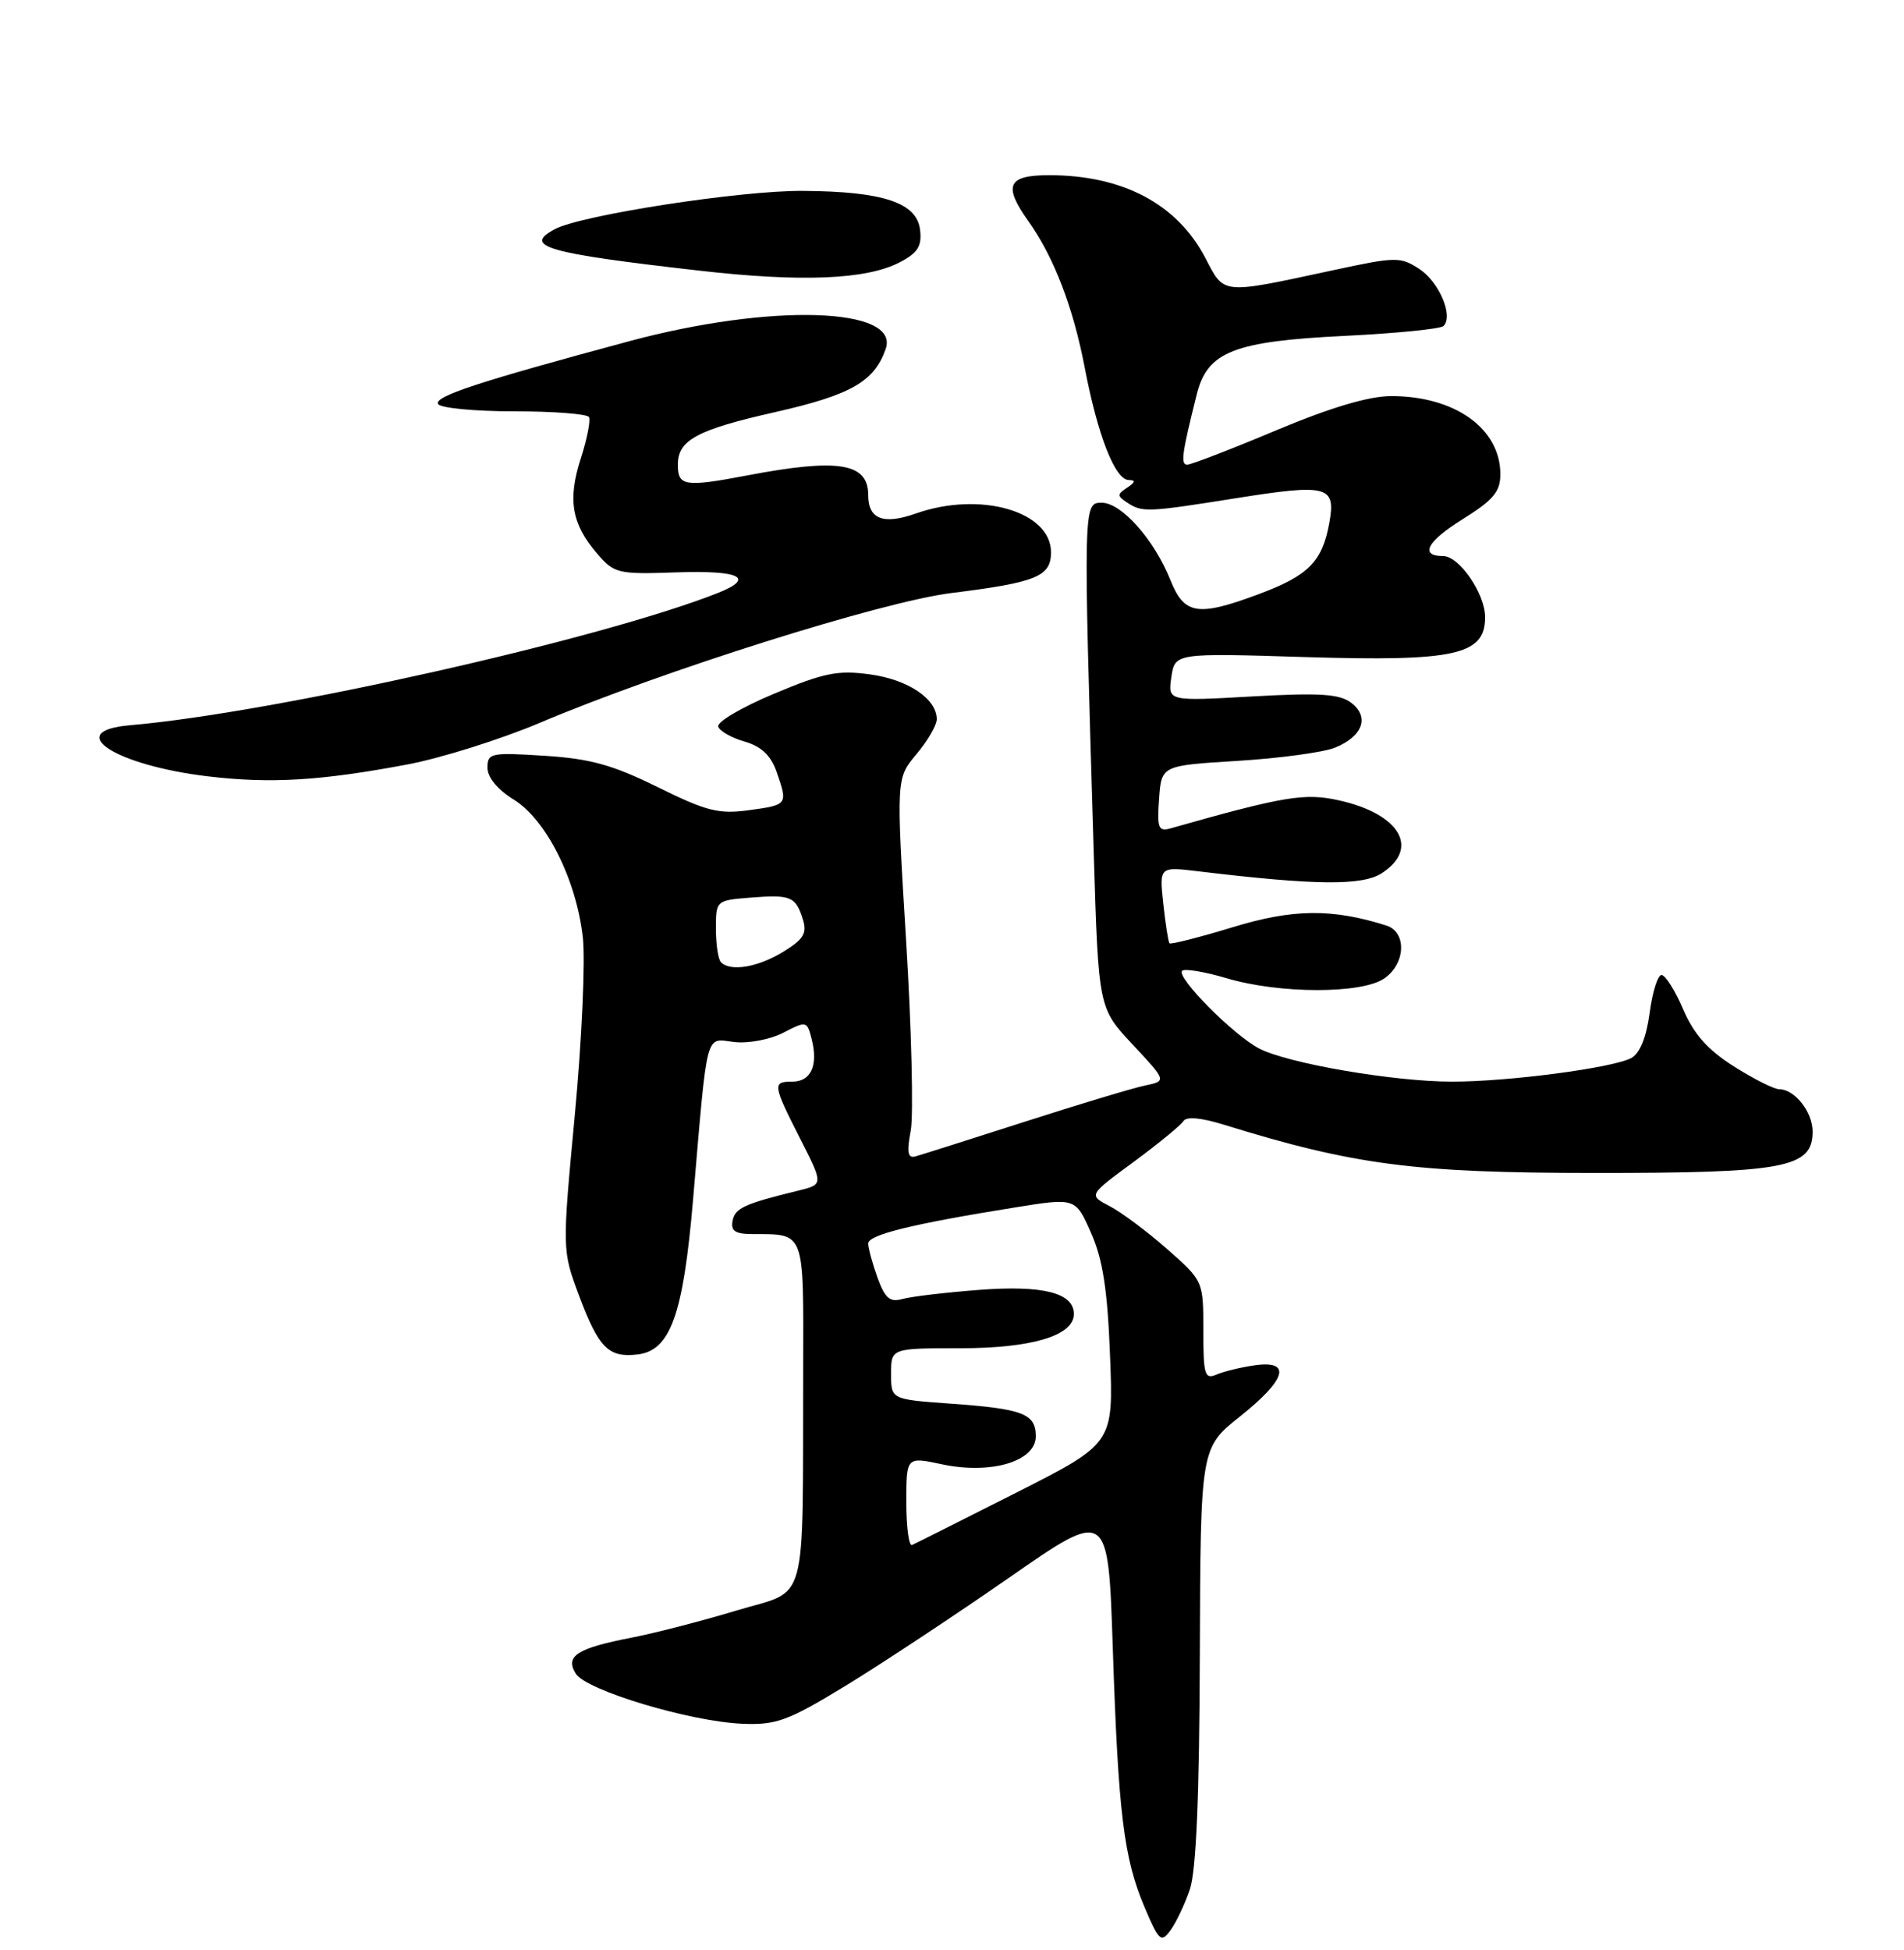 <?xml version="1.0" encoding="UTF-8" standalone="no"?>
<!DOCTYPE svg PUBLIC "-//W3C//DTD SVG 1.1//EN" "http://www.w3.org/Graphics/SVG/1.1/DTD/svg11.dtd" >
<svg xmlns="http://www.w3.org/2000/svg" xmlns:xlink="http://www.w3.org/1999/xlink" version="1.1" viewBox="0 0 250 256">
 <g >
 <path fill="currentColor"
d=" M 156.23 248.05 C 157.06 245.63 157.48 235.80 157.54 217.29 C 157.63 190.09 157.63 190.09 162.81 185.96 C 168.92 181.10 169.65 178.55 164.75 179.24 C 162.96 179.49 160.71 180.04 159.75 180.45 C 158.18 181.13 158.00 180.53 158.00 174.69 C 158.00 168.17 158.00 168.17 153.25 163.98 C 150.64 161.68 147.24 159.15 145.71 158.35 C 142.91 156.90 142.91 156.90 148.85 152.54 C 152.11 150.13 155.05 147.72 155.39 147.18 C 155.78 146.55 157.73 146.73 160.75 147.67 C 177.81 152.95 185.74 153.98 209.30 153.99 C 234.43 154.00 238.00 153.32 238.00 148.55 C 238.00 145.98 235.65 143.00 233.62 143.00 C 232.95 143.00 230.26 141.65 227.66 140.00 C 224.23 137.83 222.40 135.76 221.00 132.50 C 219.94 130.02 218.66 128.00 218.16 128.00 C 217.67 128.00 216.96 130.24 216.60 132.98 C 216.17 136.20 215.32 138.29 214.19 138.90 C 211.76 140.20 198.10 142.00 190.68 142.00 C 182.98 142.00 169.05 139.60 165.31 137.64 C 161.91 135.86 154.40 128.27 155.22 127.45 C 155.54 127.13 158.18 127.57 161.08 128.43 C 168.02 130.49 178.84 130.50 181.78 128.44 C 184.57 126.49 184.73 122.37 182.04 121.51 C 174.92 119.25 169.75 119.31 161.85 121.73 C 157.44 123.07 153.71 124.02 153.55 123.84 C 153.40 123.65 153.03 121.31 152.74 118.63 C 152.22 113.77 152.22 113.77 157.36 114.39 C 172.75 116.24 178.90 116.30 181.46 114.62 C 186.45 111.35 183.80 106.86 175.84 105.08 C 171.33 104.07 168.66 104.51 153.69 108.75 C 152.10 109.20 151.91 108.71 152.19 104.88 C 152.50 100.50 152.50 100.50 162.50 99.89 C 168.00 99.55 173.75 98.77 175.28 98.16 C 178.94 96.67 179.86 94.12 177.41 92.26 C 175.88 91.10 173.29 90.93 164.42 91.43 C 153.34 92.06 153.34 92.06 153.80 88.90 C 154.27 85.73 154.27 85.73 171.38 86.26 C 191.10 86.86 195.00 86.00 195.00 81.02 C 195.00 77.95 191.60 73.00 189.49 73.00 C 186.35 73.00 187.36 71.08 192.02 68.18 C 196.08 65.65 197.00 64.56 197.00 62.26 C 197.00 56.27 191.05 52.00 182.68 52.00 C 179.74 52.00 174.75 53.48 167.55 56.50 C 161.65 58.98 156.40 61.00 155.89 61.00 C 154.99 61.00 155.18 59.57 157.14 51.76 C 158.54 46.16 162.00 44.80 176.67 44.09 C 183.36 43.76 189.15 43.18 189.54 42.80 C 190.86 41.47 188.97 37.03 186.36 35.31 C 183.88 33.69 183.28 33.70 175.12 35.46 C 160.17 38.67 160.81 38.73 158.24 33.82 C 154.54 26.77 147.41 23.00 137.76 23.00 C 132.29 23.00 131.68 24.34 135.04 29.05 C 138.37 33.74 140.90 40.30 142.42 48.23 C 144.12 57.14 146.41 62.99 148.20 63.02 C 149.14 63.03 149.08 63.31 148.00 64.02 C 146.67 64.89 146.67 65.11 148.00 65.98 C 149.98 67.29 150.61 67.26 162.20 65.42 C 174.41 63.48 175.45 63.76 174.52 68.76 C 173.60 73.74 171.78 75.57 165.33 77.98 C 157.27 80.99 155.50 80.72 153.68 76.16 C 151.56 70.85 147.25 66.00 144.66 66.00 C 142.23 66.00 142.23 66.10 143.61 111.92 C 144.23 132.33 144.23 132.33 148.71 137.12 C 153.19 141.91 153.19 141.91 150.35 142.51 C 148.78 142.83 141.65 144.98 134.50 147.28 C 127.35 149.58 120.91 151.62 120.19 151.82 C 119.19 152.09 119.04 151.28 119.58 148.44 C 119.96 146.38 119.69 135.13 118.97 123.44 C 117.67 102.18 117.67 102.18 120.33 99.01 C 121.80 97.27 123.00 95.21 123.00 94.42 C 123.00 91.75 119.24 89.22 114.26 88.54 C 110.01 87.95 108.20 88.32 101.62 91.08 C 97.39 92.85 94.10 94.79 94.30 95.39 C 94.49 95.98 96.06 96.87 97.78 97.36 C 99.95 97.99 101.21 99.17 101.95 101.28 C 103.47 105.64 103.44 105.67 98.38 106.36 C 94.38 106.91 92.79 106.51 86.39 103.35 C 80.48 100.43 77.52 99.60 71.50 99.22 C 64.45 98.77 64.00 98.86 64.00 100.79 C 64.00 102.05 65.33 103.66 67.45 104.97 C 71.72 107.61 75.64 115.40 76.52 123.00 C 76.87 126.03 76.40 136.52 75.48 146.32 C 73.81 164.13 73.81 164.13 76.01 170.04 C 78.60 176.96 79.89 178.26 83.69 177.82 C 88.02 177.33 89.71 172.64 91.00 157.50 C 92.94 134.82 92.55 136.35 96.40 136.80 C 98.26 137.02 101.12 136.47 102.85 135.58 C 105.90 134.00 105.97 134.02 106.59 136.48 C 107.44 139.90 106.47 142.00 104.03 142.00 C 101.40 142.00 101.45 142.37 105.07 149.50 C 108.12 155.50 108.12 155.50 104.81 156.31 C 97.73 158.04 96.51 158.60 96.19 160.27 C 95.93 161.58 96.54 162.00 98.68 162.01 C 105.78 162.05 105.50 161.33 105.46 179.80 C 105.37 211.64 106.22 208.57 96.75 211.42 C 92.21 212.79 86.03 214.39 83.00 214.98 C 75.74 216.39 74.17 217.40 75.60 219.72 C 76.95 221.91 90.62 226.02 97.50 226.30 C 101.93 226.48 103.46 225.92 111.00 221.33 C 115.67 218.48 125.35 212.09 132.50 207.12 C 145.50 198.08 145.50 198.08 146.11 216.29 C 146.83 238.08 147.55 243.94 150.28 250.37 C 152.17 254.83 152.46 255.09 153.68 253.42 C 154.42 252.41 155.57 250.00 156.23 248.05 Z  M 53.50 100.36 C 57.90 99.53 65.70 97.08 70.84 94.91 C 86.97 88.08 115.81 78.98 124.95 77.85 C 136.08 76.47 138.00 75.68 138.00 72.51 C 138.00 67.11 128.68 64.44 120.24 67.42 C 115.97 68.92 114.00 68.16 114.00 65.00 C 114.00 60.76 110.09 60.13 98.03 62.43 C 89.92 63.97 89.00 63.83 89.00 61.01 C 89.00 57.78 91.48 56.43 101.80 54.10 C 111.75 51.84 114.79 50.10 116.29 45.82 C 118.23 40.32 101.20 39.80 82.64 44.79 C 62.75 50.14 56.92 52.06 57.53 53.05 C 57.85 53.57 62.34 54.00 67.50 54.00 C 72.66 54.00 77.08 54.34 77.33 54.75 C 77.57 55.16 77.09 57.61 76.26 60.18 C 74.51 65.60 75.06 68.79 78.39 72.66 C 80.66 75.30 81.10 75.41 88.88 75.14 C 97.21 74.86 99.23 75.87 94.25 77.85 C 78.91 83.92 35.95 93.58 17.08 95.21 C 8.21 95.97 15.05 100.46 27.29 101.92 C 35.52 102.90 42.07 102.51 53.50 100.36 Z  M 118.09 34.46 C 120.50 33.21 121.06 32.34 120.81 30.19 C 120.40 26.61 115.98 25.13 105.42 25.06 C 97.24 25.00 76.31 28.23 72.84 30.09 C 68.61 32.35 71.69 33.24 91.83 35.53 C 105.21 37.06 113.73 36.71 118.09 34.46 Z  M 119.00 197.20 C 119.00 191.24 119.00 191.24 123.65 192.23 C 130.11 193.61 136.00 191.86 136.00 188.57 C 136.00 185.59 134.34 184.95 124.75 184.27 C 117.00 183.71 117.00 183.71 117.00 180.36 C 117.00 177.00 117.00 177.00 126.05 177.00 C 135.49 177.00 141.00 175.35 141.00 172.51 C 141.00 169.73 136.97 168.70 128.56 169.34 C 124.13 169.68 119.59 170.22 118.47 170.54 C 116.85 171.00 116.20 170.44 115.22 167.74 C 114.55 165.88 114.00 163.86 114.00 163.25 C 114.00 162.10 119.83 160.67 133.31 158.51 C 141.22 157.24 141.22 157.24 143.26 161.86 C 144.80 165.35 145.42 169.31 145.75 177.99 C 146.20 189.50 146.20 189.50 133.36 196.00 C 126.29 199.57 120.17 202.65 119.75 202.83 C 119.34 203.02 119.00 200.48 119.00 197.20 Z  M 94.67 126.33 C 94.30 125.97 94.00 123.99 94.00 121.93 C 94.00 118.22 94.02 118.20 98.57 117.84 C 103.84 117.42 104.48 117.69 105.43 120.73 C 105.99 122.54 105.50 123.33 102.81 124.97 C 99.50 126.99 95.92 127.59 94.67 126.33 Z "/>
</g>
</svg>